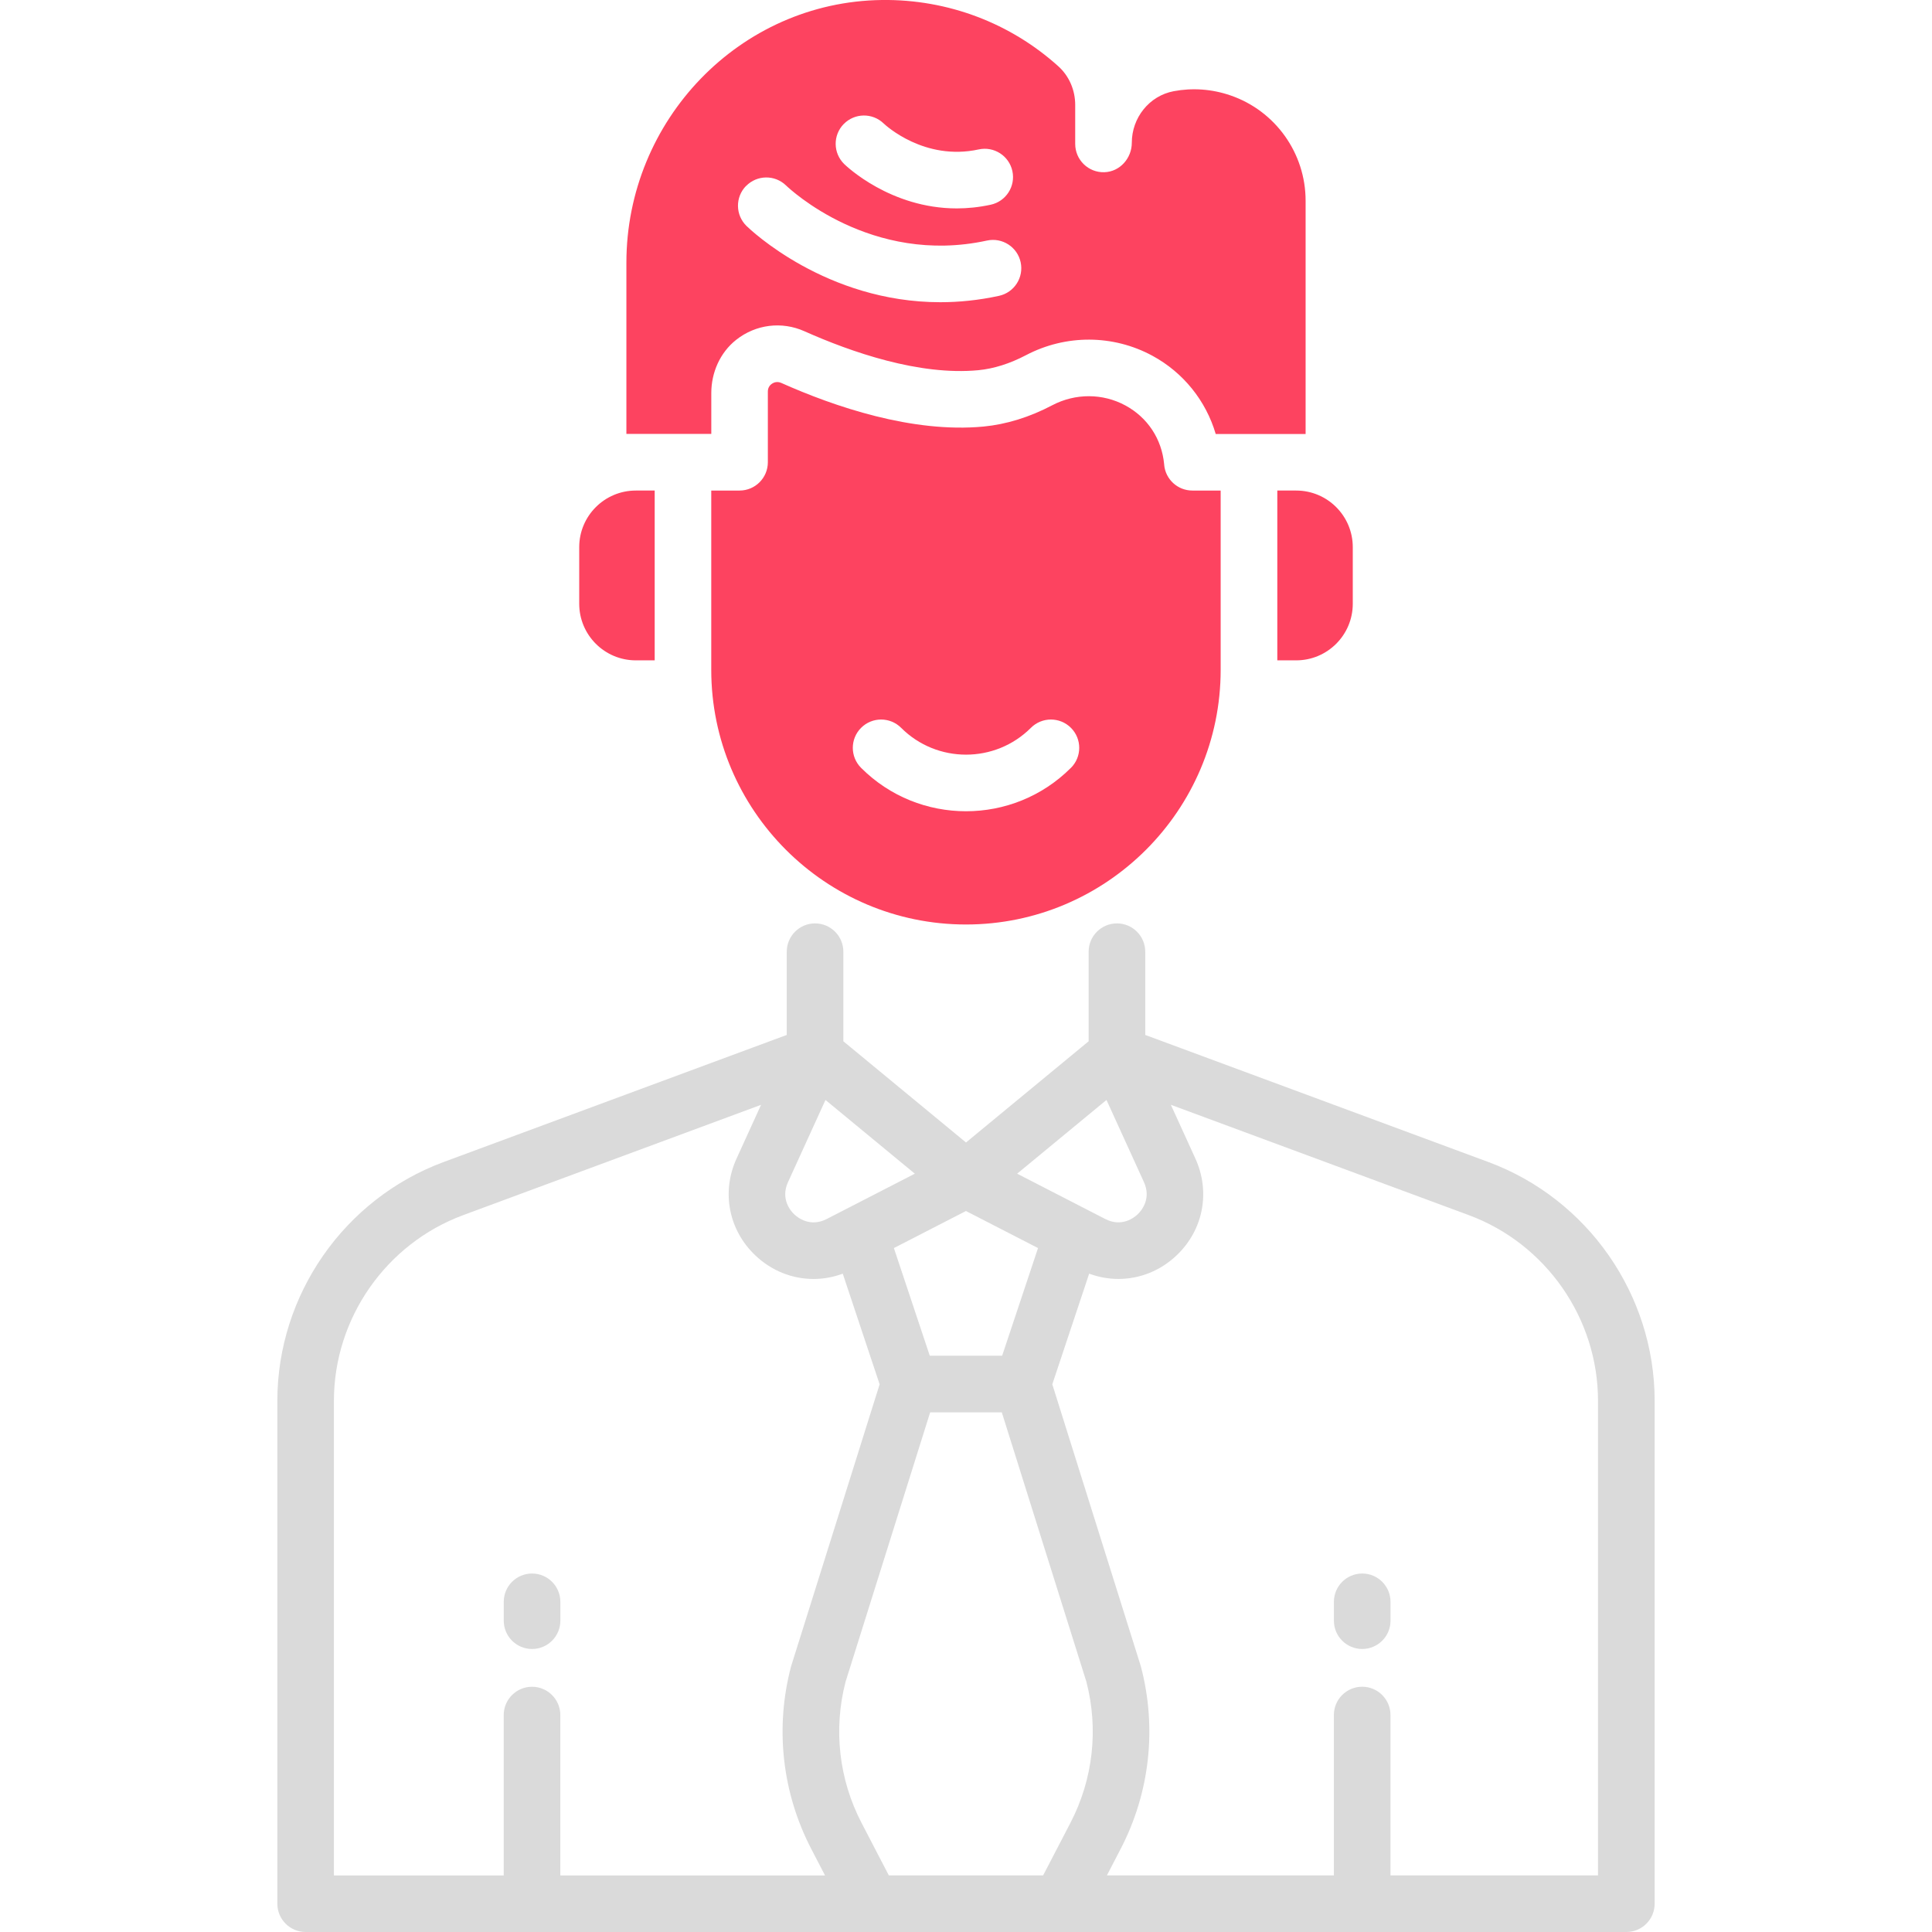 <?xml version="1.0" encoding="UTF-8"?>
<svg id="OBJECT" xmlns="http://www.w3.org/2000/svg" viewBox="0 0 512 512">
  <defs>
    <style>
      .cls-1 {
        fill: #FD4360;
      }

      .cls-2 {
        fill: #dadada;
      }
    </style>
  </defs>
  <g>
    <path class="cls-2" d="M361,417c-4.14,0-7.5,3.36-7.5,7.5v5c0,4.14,3.36,7.5,7.5,7.5s7.5-3.36,7.5-7.5v-5c0-4.14-3.36-7.5-7.5-7.5Z"/>
    <path class="cls-2" d="M141,437c4.14,0,7.5-3.36,7.5-7.5v-5c0-4.14-3.36-7.5-7.5-7.5s-7.5,3.36-7.5,7.5v5c0,4.14,3.36,7.5,7.5,7.5Z"/>
    <path class="cls-2" d="M394.44,307.95l-90.94-33.68v-22.06c0-4.14-3.36-7.5-7.5-7.5s-7.5,3.36-7.5,7.5v23.74l-32.5,26.82-32.5-26.82v-23.74c0-4.14-3.36-7.5-7.5-7.5s-7.5,3.36-7.5,7.5v22.06l-90.94,33.68c-26.35,9.76-44.06,35.2-44.06,63.3v133.25c0,4.14,3.36,7.5,7.5,7.5H431c4.14,0,7.5-3.36,7.5-7.5v-133.25c0-28.1-17.71-53.54-44.06-63.3Zm-110.76,175.12l-7.24,13.93h-40.89l-7.24-13.93c-5.99-11.53-7.49-24.8-4.23-37.37l22.42-71.41h18.99l22.42,71.41c3.26,12.58,1.76,25.84-4.23,37.37Zm-18.09-123.79h-19.19l-9.51-28.53,19.1-9.82,19.1,9.82-9.51,28.53Zm-56.75-46.02l9.92-21.76,23.68,19.54-23.35,12.01c-4.41,2.26-7.7-.38-8.61-1.24-.91-.86-3.7-4.03-1.65-8.54Zm60.71-2.22l23.68-19.54,9.92,21.76c2.05,4.5-.74,7.67-1.65,8.54-.91,.86-4.21,3.51-8.61,1.24l-23.35-12.01Zm-181.06,60.21c0-21.86,13.77-41.64,34.27-49.23l78.93-29.23-6.5,14.25c-4.04,8.85-2.1,18.9,4.94,25.62,4.33,4.13,9.84,6.28,15.45,6.28,2.6,0,5.22-.46,7.76-1.4l9.77,29.32-23.4,74.53c-.04,.11-.07,.23-.1,.34-4.26,16.23-2.35,33.37,5.39,48.27l3.64,7.01h-70.15v-42.5c0-4.14-3.36-7.5-7.5-7.5s-7.5,3.36-7.5,7.5v42.5h-45v-125.75Zm335,125.75h-55v-42.5c0-4.14-3.36-7.5-7.5-7.5s-7.5,3.36-7.5,7.5v42.5h-60.15l3.64-7.01c7.74-14.89,9.65-32.03,5.39-48.27-.03-.11-.06-.23-.1-.34l-23.4-74.53,9.77-29.32c2.54,.94,5.16,1.4,7.76,1.4,5.61,0,11.12-2.14,15.45-6.28,7.04-6.71,8.97-16.77,4.94-25.62l-6.5-14.25,78.93,29.23c20.5,7.59,34.27,27.38,34.27,49.23v125.75Z"/>
  </g>
  <g>
    <path class="cls-1" d="M308.53,123.19l-.02-.17c-.63-6.69-4.37-12.37-10.27-15.57-6-3.25-13.25-3.27-19.39-.05-6.03,3.17-12.16,5.06-18.2,5.64-18.87,1.79-39.57-5.3-53.6-11.56-1.11-.49-2-.1-2.43,.18-.42,.27-1.13,.91-1.13,2.08v18.76c0,4.14-3.36,7.5-7.5,7.5h-7.5v47.5c0,37.22,30.28,67.5,67.5,67.5s67.5-30.28,67.5-67.5v-47.5h-7.5c-3.88,0-7.11-2.95-7.47-6.81Zm-24.73,80.3c-7.67,7.67-17.73,11.5-27.8,11.5s-20.14-3.83-27.8-11.5c-2.93-2.93-2.93-7.68,0-10.61,2.93-2.93,7.68-2.93,10.61,0,9.48,9.48,24.91,9.48,34.39,0,2.93-2.93,7.68-2.93,10.61,0s2.93,7.68,0,10.61Z"/>
    <path class="cls-1" d="M188.5,104.17c0-5.45,2.32-10.73,6.59-14.11,5.2-4.12,12.11-4.95,18.08-2.28,12.4,5.53,30.45,11.81,46.08,10.33,4.09-.39,8.34-1.73,12.64-3.98,10.57-5.55,23.1-5.49,33.51,.15,8.21,4.45,14.19,11.94,16.78,20.74h23.82V53.19c0-12.58-7.99-23.8-19.89-27.9-4.99-1.72-10.16-2.05-15.07-1.12-6.49,1.22-11.1,7.05-11.1,13.66h0c0,4.11-3.17,7.69-7.27,7.81-4.25,.13-7.73-3.28-7.73-7.5v-10.34c0-3.89-1.59-7.65-4.49-10.25C267.88,6.22,251.34-.22,233.71,0c-37.71,.47-67.71,31.92-67.71,69.63v45.36h22.5v-10.83Zm35.1-71.3c2.88-2.95,7.61-3.02,10.58-.15,.51,.49,10.81,10.01,25.19,6.88,4.05-.88,8.04,1.69,8.92,5.73,.88,4.05-1.69,8.04-5.73,8.92-3.14,.68-6.15,.98-9,.98-17.58,0-29.27-11.21-29.84-11.76-2.96-2.9-3.02-7.64-.12-10.61Zm-25.88,16.42c2.89-2.96,7.62-3.02,10.59-.14,.93,.9,22.55,21.29,53.25,14.6,4.04-.88,8.04,1.69,8.92,5.73,.88,4.05-1.69,8.04-5.73,8.92-5.43,1.18-10.63,1.69-15.56,1.69-30.29,0-50.39-19.26-51.36-20.21-2.96-2.9-3.02-7.64-.12-10.61Z"/>
    <path class="cls-1" d="M343.5,130h-5v45h5c8.28,0,15-6.72,15-15v-15c0-8.28-6.72-15-15-15Z"/>
    <path class="cls-1" d="M153.5,145v15c0,8.28,6.72,15,15,15h5v-45h-5c-8.28,0-15,6.72-15,15Z"/>
  </g>
</svg>